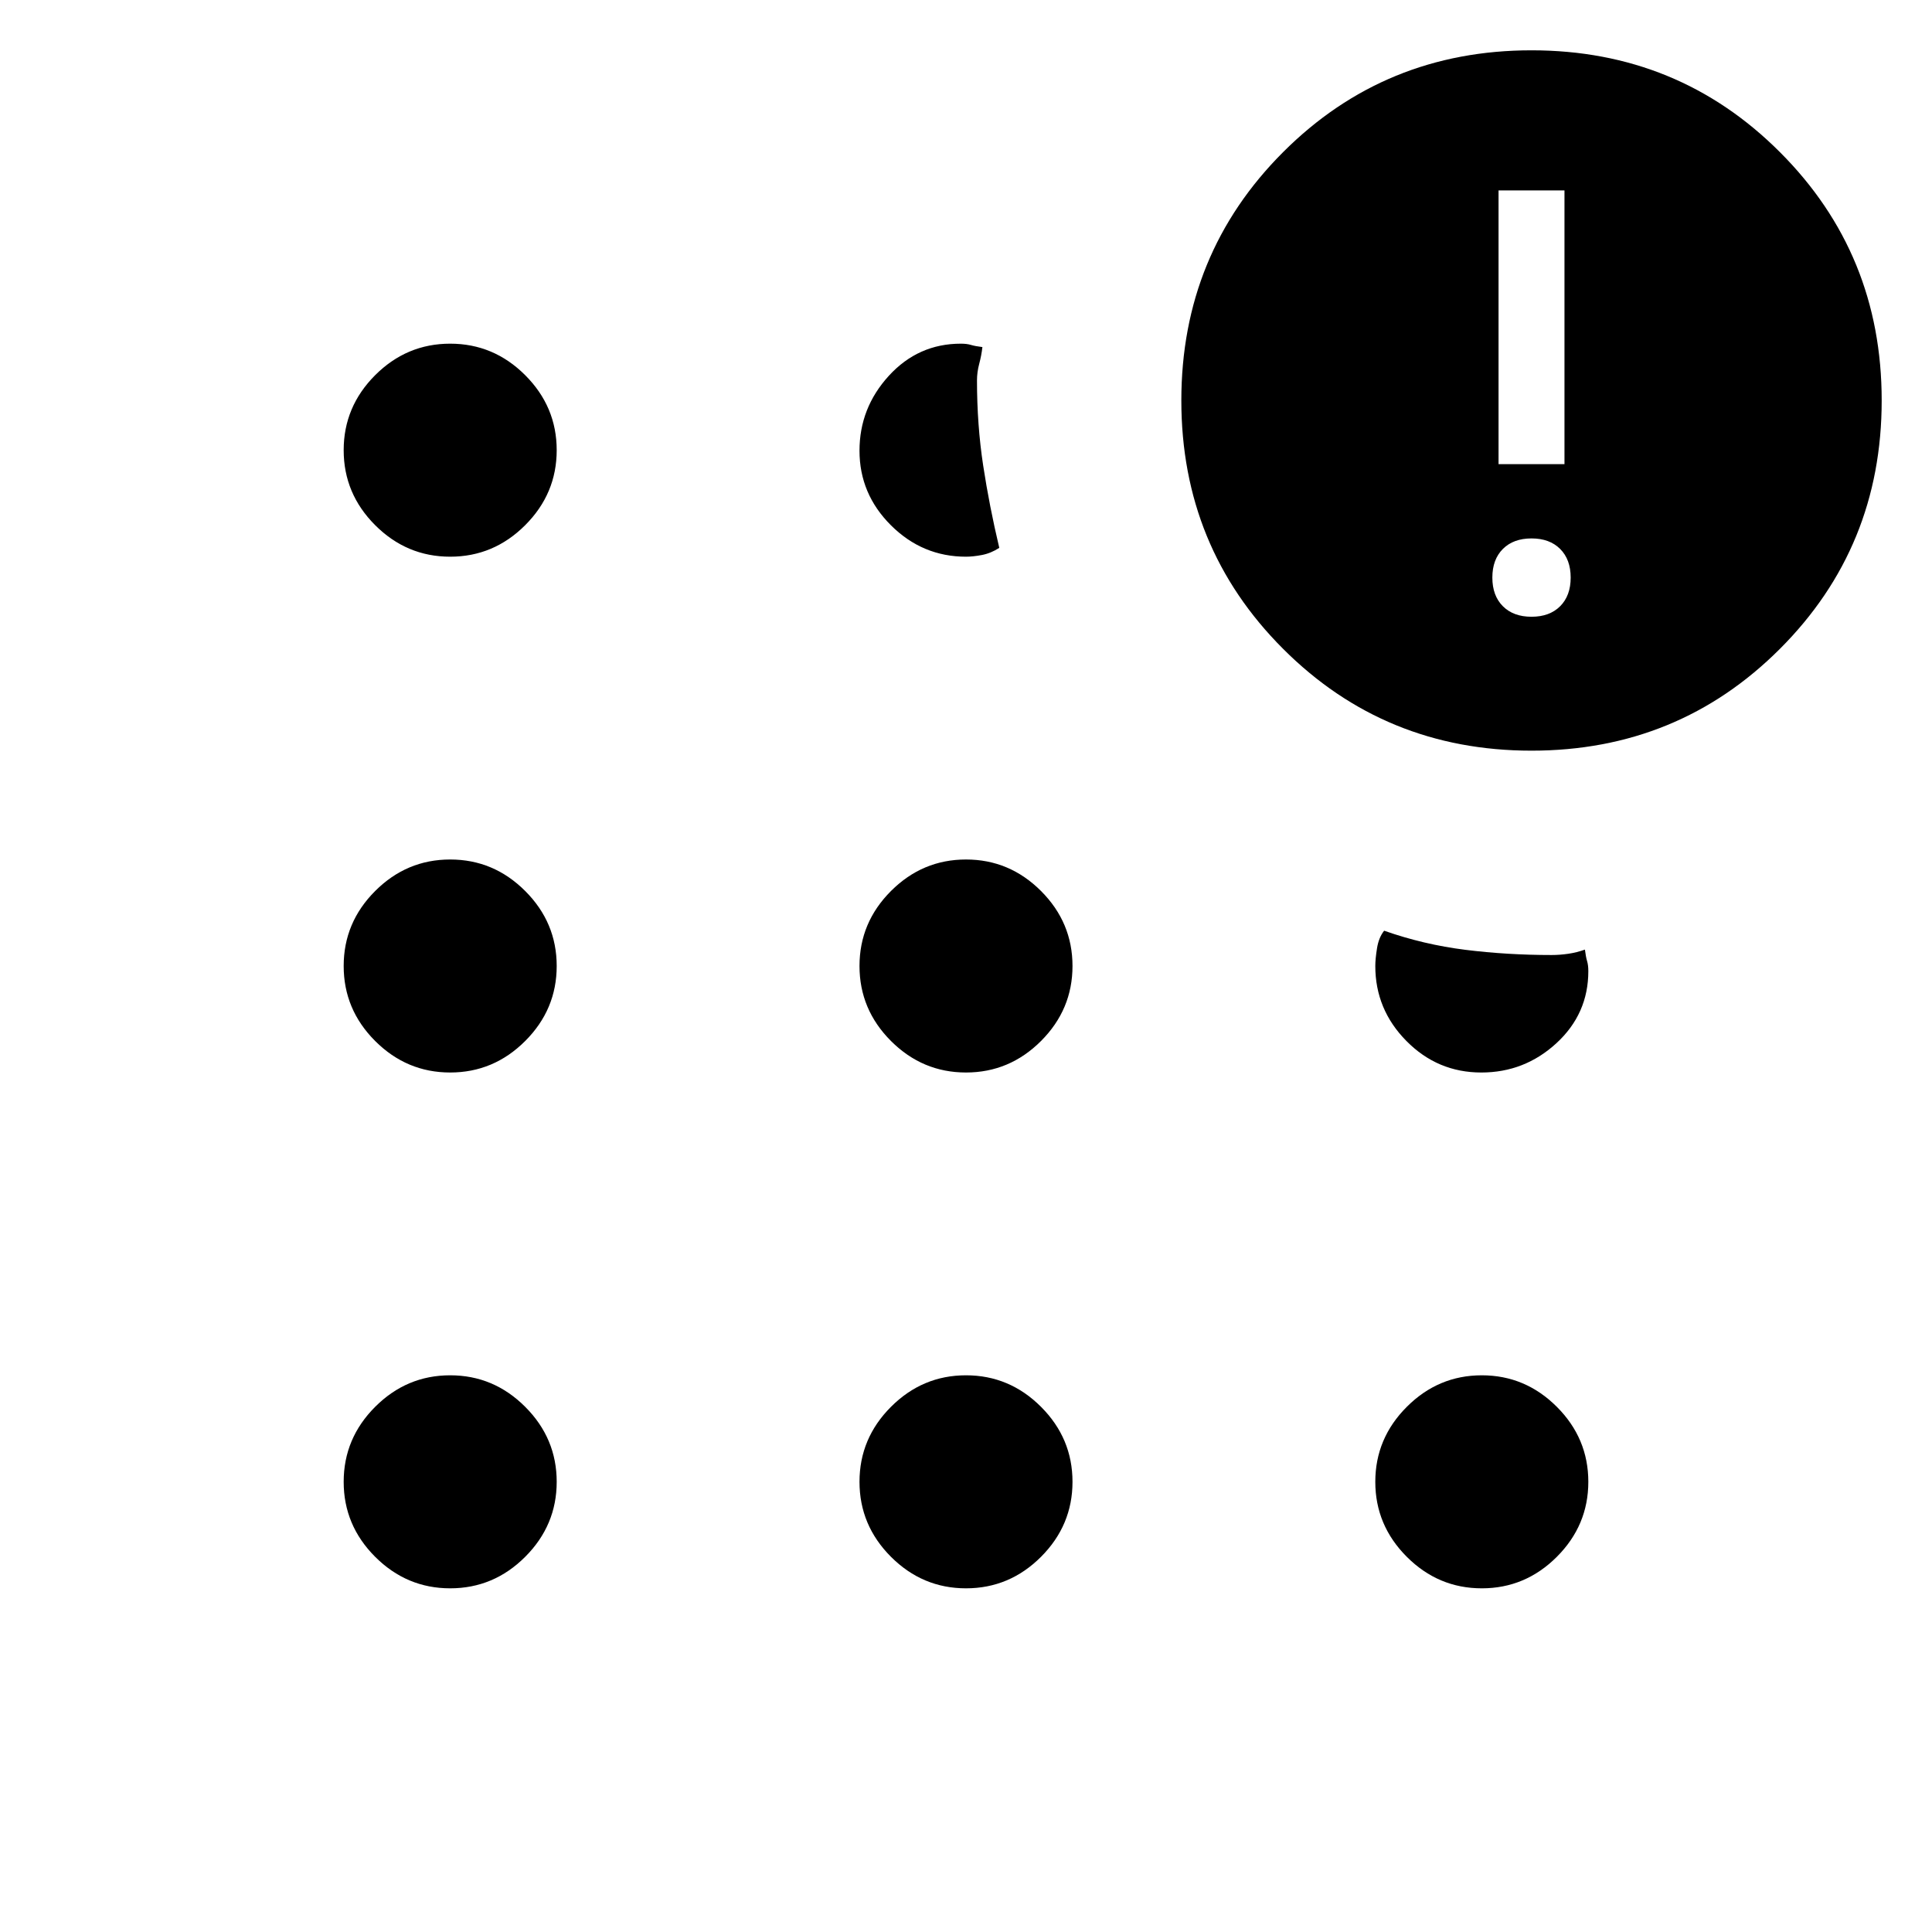 <svg xmlns="http://www.w3.org/2000/svg" height="48" viewBox="0 -960 960 960" width="48"><path d="M223.69-170.77q-21.61 0-37.27-15.65-15.65-15.66-15.65-37.27 0-21.62 15.65-37.27 15.66-15.66 37.27-15.66 21.62 0 37.27 15.66 15.66 15.65 15.66 37.27 0 21.61-15.66 37.27-15.65 15.65-37.27 15.65Zm0-256.31q-21.61 0-37.27-15.65-15.65-15.65-15.65-37.27 0-21.62 15.65-37.27 15.66-15.65 37.27-15.65 21.62 0 37.27 15.65 15.66 15.65 15.66 37.27 0 21.62-15.66 37.27-15.65 15.65-37.27 15.65Zm0-256.3q-21.61 0-37.27-15.66-15.65-15.65-15.65-37.27 0-21.61 15.65-37.27 15.66-15.65 37.27-15.65 21.62 0 37.27 15.65 15.66 15.66 15.66 37.27 0 21.62-15.66 37.27-15.65 15.66-37.27 15.66ZM480-170.77q-21.62 0-37.27-15.65-15.65-15.66-15.65-37.27 0-21.62 15.65-37.27 15.65-15.66 37.27-15.66 21.62 0 37.27 15.66 15.65 15.65 15.65 37.27 0 21.61-15.65 37.27-15.65 15.65-37.27 15.65Zm0-256.31q-21.62 0-37.27-15.65-15.65-15.65-15.65-37.27 0-21.62 15.65-37.27 15.65-15.65 37.27-15.65 21.62 0 37.27 15.65 15.65 15.65 15.65 37.27 0 21.62-15.65 37.27-15.65 15.65-37.27 15.65Zm0-256.3q-21.62 0-37.27-15.58-15.65-15.58-15.65-37.08 0-21.27 14.58-37.23 14.59-15.96 35.8-15.96 2.92 0 4.96.61 2.04.62 5.73 1.08-.46 4.08-1.57 8.27-1.12 4.19-1.12 8.27 0 22.17 3.08 42.35 3.08 20.19 8 40.88-4.16 2.69-8.6 3.54-4.45.85-7.94.85ZM761-587q-72.85 0-123.42-50.58Q587-688.15 587-761t50.58-123.42Q688.15-935 761-935t123.42 50.58Q935-833.85 935-761t-50.58 123.42Q833.85-587 761-587Zm-24.69 416.23q-21.62 0-37.27-15.65-15.66-15.66-15.66-37.27 0-21.62 15.66-37.27 15.65-15.66 37.27-15.66 21.61 0 37.27 15.66 15.65 15.65 15.65 37.27 0 21.61-15.65 37.27-15.66 15.65-37.27 15.65Zm-.27-256.31q-21.73 0-37.19-15.65-15.47-15.65-15.47-37.27 0-3.49.85-8.82t3.54-8.72q19.69 6.92 40.38 9.5 20.68 2.58 42.85 2.58 4.08 0 8.27-.62 4.19-.61 8.27-2.07.46 3.69 1.08 5.73.61 2.04.61 4.96 0 21.21-15.84 35.8-15.85 14.58-37.35 14.58ZM761-653.54q9 0 14.23-5.23t5.23-14.23q0-9-5.23-14.23T761-692.46q-9 0-14.23 5.23T741.54-673q0 9 5.23 14.23t14.23 5.23Zm-16.38-75.84h32.76v-136h-32.76v136Z"/></svg>